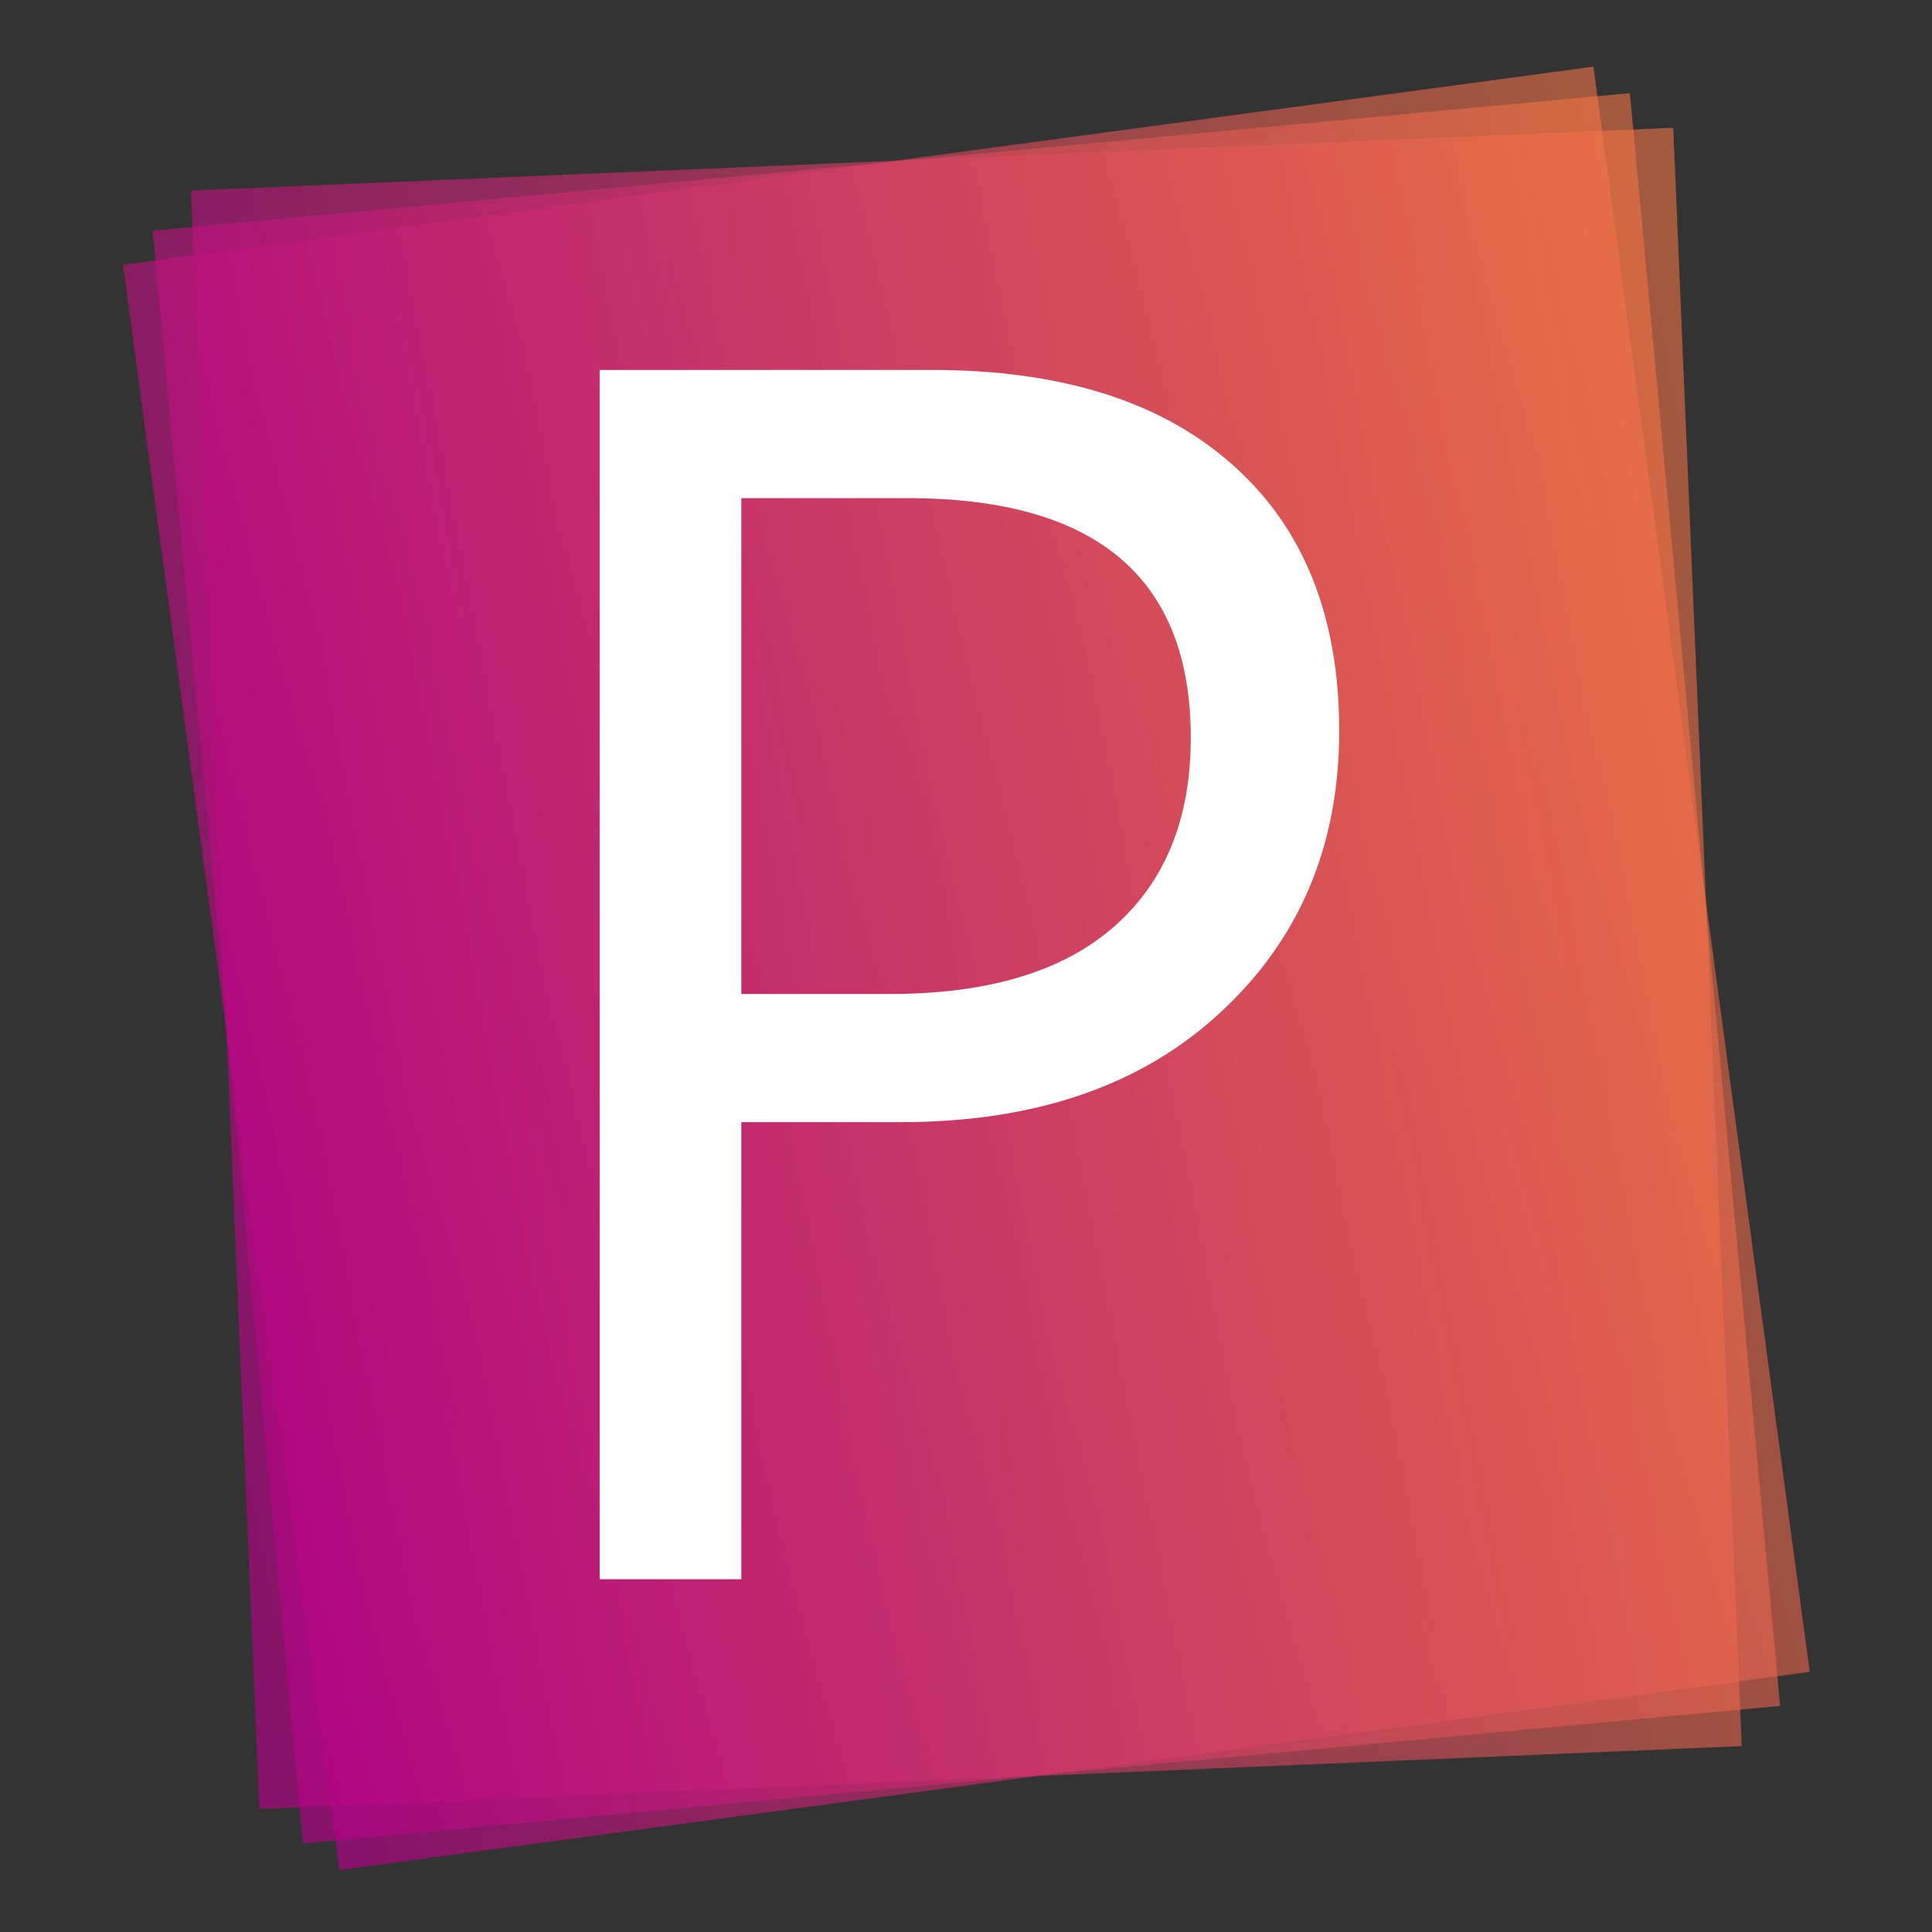 <?xml version="1.0" encoding="UTF-8" standalone="no"?>
<!-- Created with Inkscape (http://www.inkscape.org/) -->

<svg
   xmlns:dc="http://purl.org/dc/elements/1.1/"
   xmlns:cc="http://creativecommons.org/ns#"
   xmlns:rdf="http://www.w3.org/1999/02/22-rdf-syntax-ns#"
   xmlns:svg="http://www.w3.org/2000/svg"
   xmlns="http://www.w3.org/2000/svg"
   xmlns:xlink="http://www.w3.org/1999/xlink"
   xmlns:sodipodi="http://sodipodi.sourceforge.net/DTD/sodipodi-0.dtd"
   xmlns:inkscape="http://www.inkscape.org/namespaces/inkscape"
   width="256"
   height="256"
   viewBox="0 0 67.733 67.733"
   version="1.1"
   id="svg162"
   inkscape:version="0.92.2 (5c3e80d, 2017-08-06)"
   sodipodi:docname="logo.svg">
  <rect x="0" y="0" width="67.733" height="67.733" fill="#333333" stroke="none"/>
  <defs
     id="defs156">
    <linearGradient
       inkscape:collect="always"
       xlink:href="#linearGradient4518-9-0"
       id="linearGradient5072"
       gradientUnits="userSpaceOnUse"
       gradientTransform="matrix(0.371,0,-1.9168823e-8,1,-8.341,149.213)"
       x1="31.75"
       y1="139.384"
       x2="149.49"
       y2="91.664" />
    <linearGradient
       inkscape:collect="always"
       id="linearGradient4518-9-0">
      <stop
         style="stop-color:#b30088;stop-opacity:0.654"
         offset="0"
         id="stop4514" />
      <stop
         style="stop-color:#f67745;stop-opacity:0.573"
         offset="1"
         id="stop4516" />
    </linearGradient>
    <linearGradient
       gradientTransform="matrix(0.371,0,3.1277672e-8,1,-34.374,148.303)"
       inkscape:collect="always"
       xlink:href="#linearGradient4518-9-0"
       id="linearGradient4520-0-8-1-5"
       x1="31.75"
       y1="139.384"
       x2="149.49"
       y2="91.664"
       gradientUnits="userSpaceOnUse" />
    <linearGradient
       gradientTransform="matrix(0.371,0,0,1,-23.542,148.111)"
       inkscape:collect="always"
       xlink:href="#linearGradient4518-9-0"
       id="linearGradient4520-0-86-6"
       x1="31.75"
       y1="139.384"
       x2="149.49"
       y2="91.664"
       gradientUnits="userSpaceOnUse" />
    <linearGradient
       inkscape:collect="always"
       xlink:href="#linearGradient4518-9-0"
       id="linearGradient3911"
       gradientUnits="userSpaceOnUse"
       gradientTransform="matrix(0.371,0,-1.9168823e-8,1,-8.341,149.213)"
       x1="31.75"
       y1="139.384"
       x2="149.49"
       y2="91.664" />
    <linearGradient
       inkscape:collect="always"
       xlink:href="#linearGradient4518-9-0"
       id="linearGradient42"
       gradientUnits="userSpaceOnUse"
       gradientTransform="matrix(0.371,0,-1.9168823e-8,1,-10.232,147.264)"
       x1="31.75"
       y1="139.384"
       x2="149.49"
       y2="91.664" />
  </defs>
  <sodipodi:namedview
     id="base"
     pagecolor="#ffffff"
     bordercolor="#666666"
     borderopacity="1.0"
     inkscape:pageopacity="0.0"
     inkscape:pageshadow="2"
     inkscape:zoom="2.8284271"
     inkscape:cx="85.879418"
     inkscape:cy="86.206918"
     inkscape:document-units="px"
     inkscape:current-layer="g220"
     showgrid="false"
     units="px"
     showguides="true"
     inkscape:guide-bbox="true"
     inkscape:window-width="2560"
     inkscape:window-height="1377"
     inkscape:window-x="1912"
     inkscape:window-y="-8"
     inkscape:window-maximized="1">
    <sodipodi:guide
       position="33.867,56.524"
       orientation="1,0"
       id="guide200"
       inkscape:locked="false"
       inkscape:label=""
       inkscape:color="rgb(0,0,255)" />
    <sodipodi:guide
       position="28.344,33.867"
       orientation="0,1"
       id="guide202"
       inkscape:locked="false"
       inkscape:label=""
       inkscape:color="rgb(0,0,255)" />
  </sodipodi:namedview>
  <g
     inkscape:label="Layer 1"
     inkscape:groupmode="layer"
     id="layer1"
     transform="translate(0,-229.267)">
    <g
       id="g220"
       transform="matrix(1.19,0,0,1.19,-7.187,-48.043)">
      <rect
         transform="rotate(-5.322)"
         style="display:inline;opacity:1;vector-effect:none;fill:url(#linearGradient4520-0-86-6);fill-opacity:1;stroke-width:0.161;stroke-linecap:butt;stroke-linejoin:miter;stroke-miterlimit:4;stroke-dasharray:none;stroke-dashoffset:0;stroke-opacity:1"
         y="239.775"
         x="-11.755"
         height="47.719"
         width="43.711"
         id="rect4512-3-8-5" />
      <rect
         transform="rotate(-7.675)"
         style="display:inline;fill:url(#linearGradient4520-0-8-1-5);fill-opacity:1;stroke-width:0.161"
         y="239.968"
         x="-22.587"
         height="47.719"
         width="43.711"
         id="rect4512-3-5-8-2" />
      <rect
         transform="rotate(-2.425)"
         style="display:inline;fill:url(#linearGradient42);fill-opacity:1;stroke-width:0.161"
         y="238.928"
         x="1.555"
         height="47.719"
         width="43.711"
         id="rect4512-3-5-4-3" />
      <g
         aria-label="P"
         transform="matrix(0.265,0,0,0.265,-23.26,144.524)"
         style="font-style:normal;font-variant:normal;font-weight:normal;font-stretch:normal;font-size:192px;line-height:1.25;font-family:'Segoe UI';-inkscape-font-specification:'Segoe UI';letter-spacing:0px;word-spacing:0px;display:inline;fill:#ffffff;fill-opacity:1;stroke:none"
         id="flowRoot4504-7-15-8">
        <path
           d="m 192.979,458.753 v 50.812 h -15.75 v -134.438 h 36.938 q 21.562,0 33.375,10.5 11.906,10.5 11.906,29.625 0,19.125 -13.219,31.312 -13.125,12.188 -35.531,12.188 z m 0,-69.375 v 55.125 h 16.5 q 16.312,0 24.844,-7.406 8.625,-7.5 8.625,-21.094 0,-26.625 -31.5,-26.625 z"
           id="path44"
           inkscape:connector-curvature="0" />
      </g>
    </g>
  </g>
</svg>

